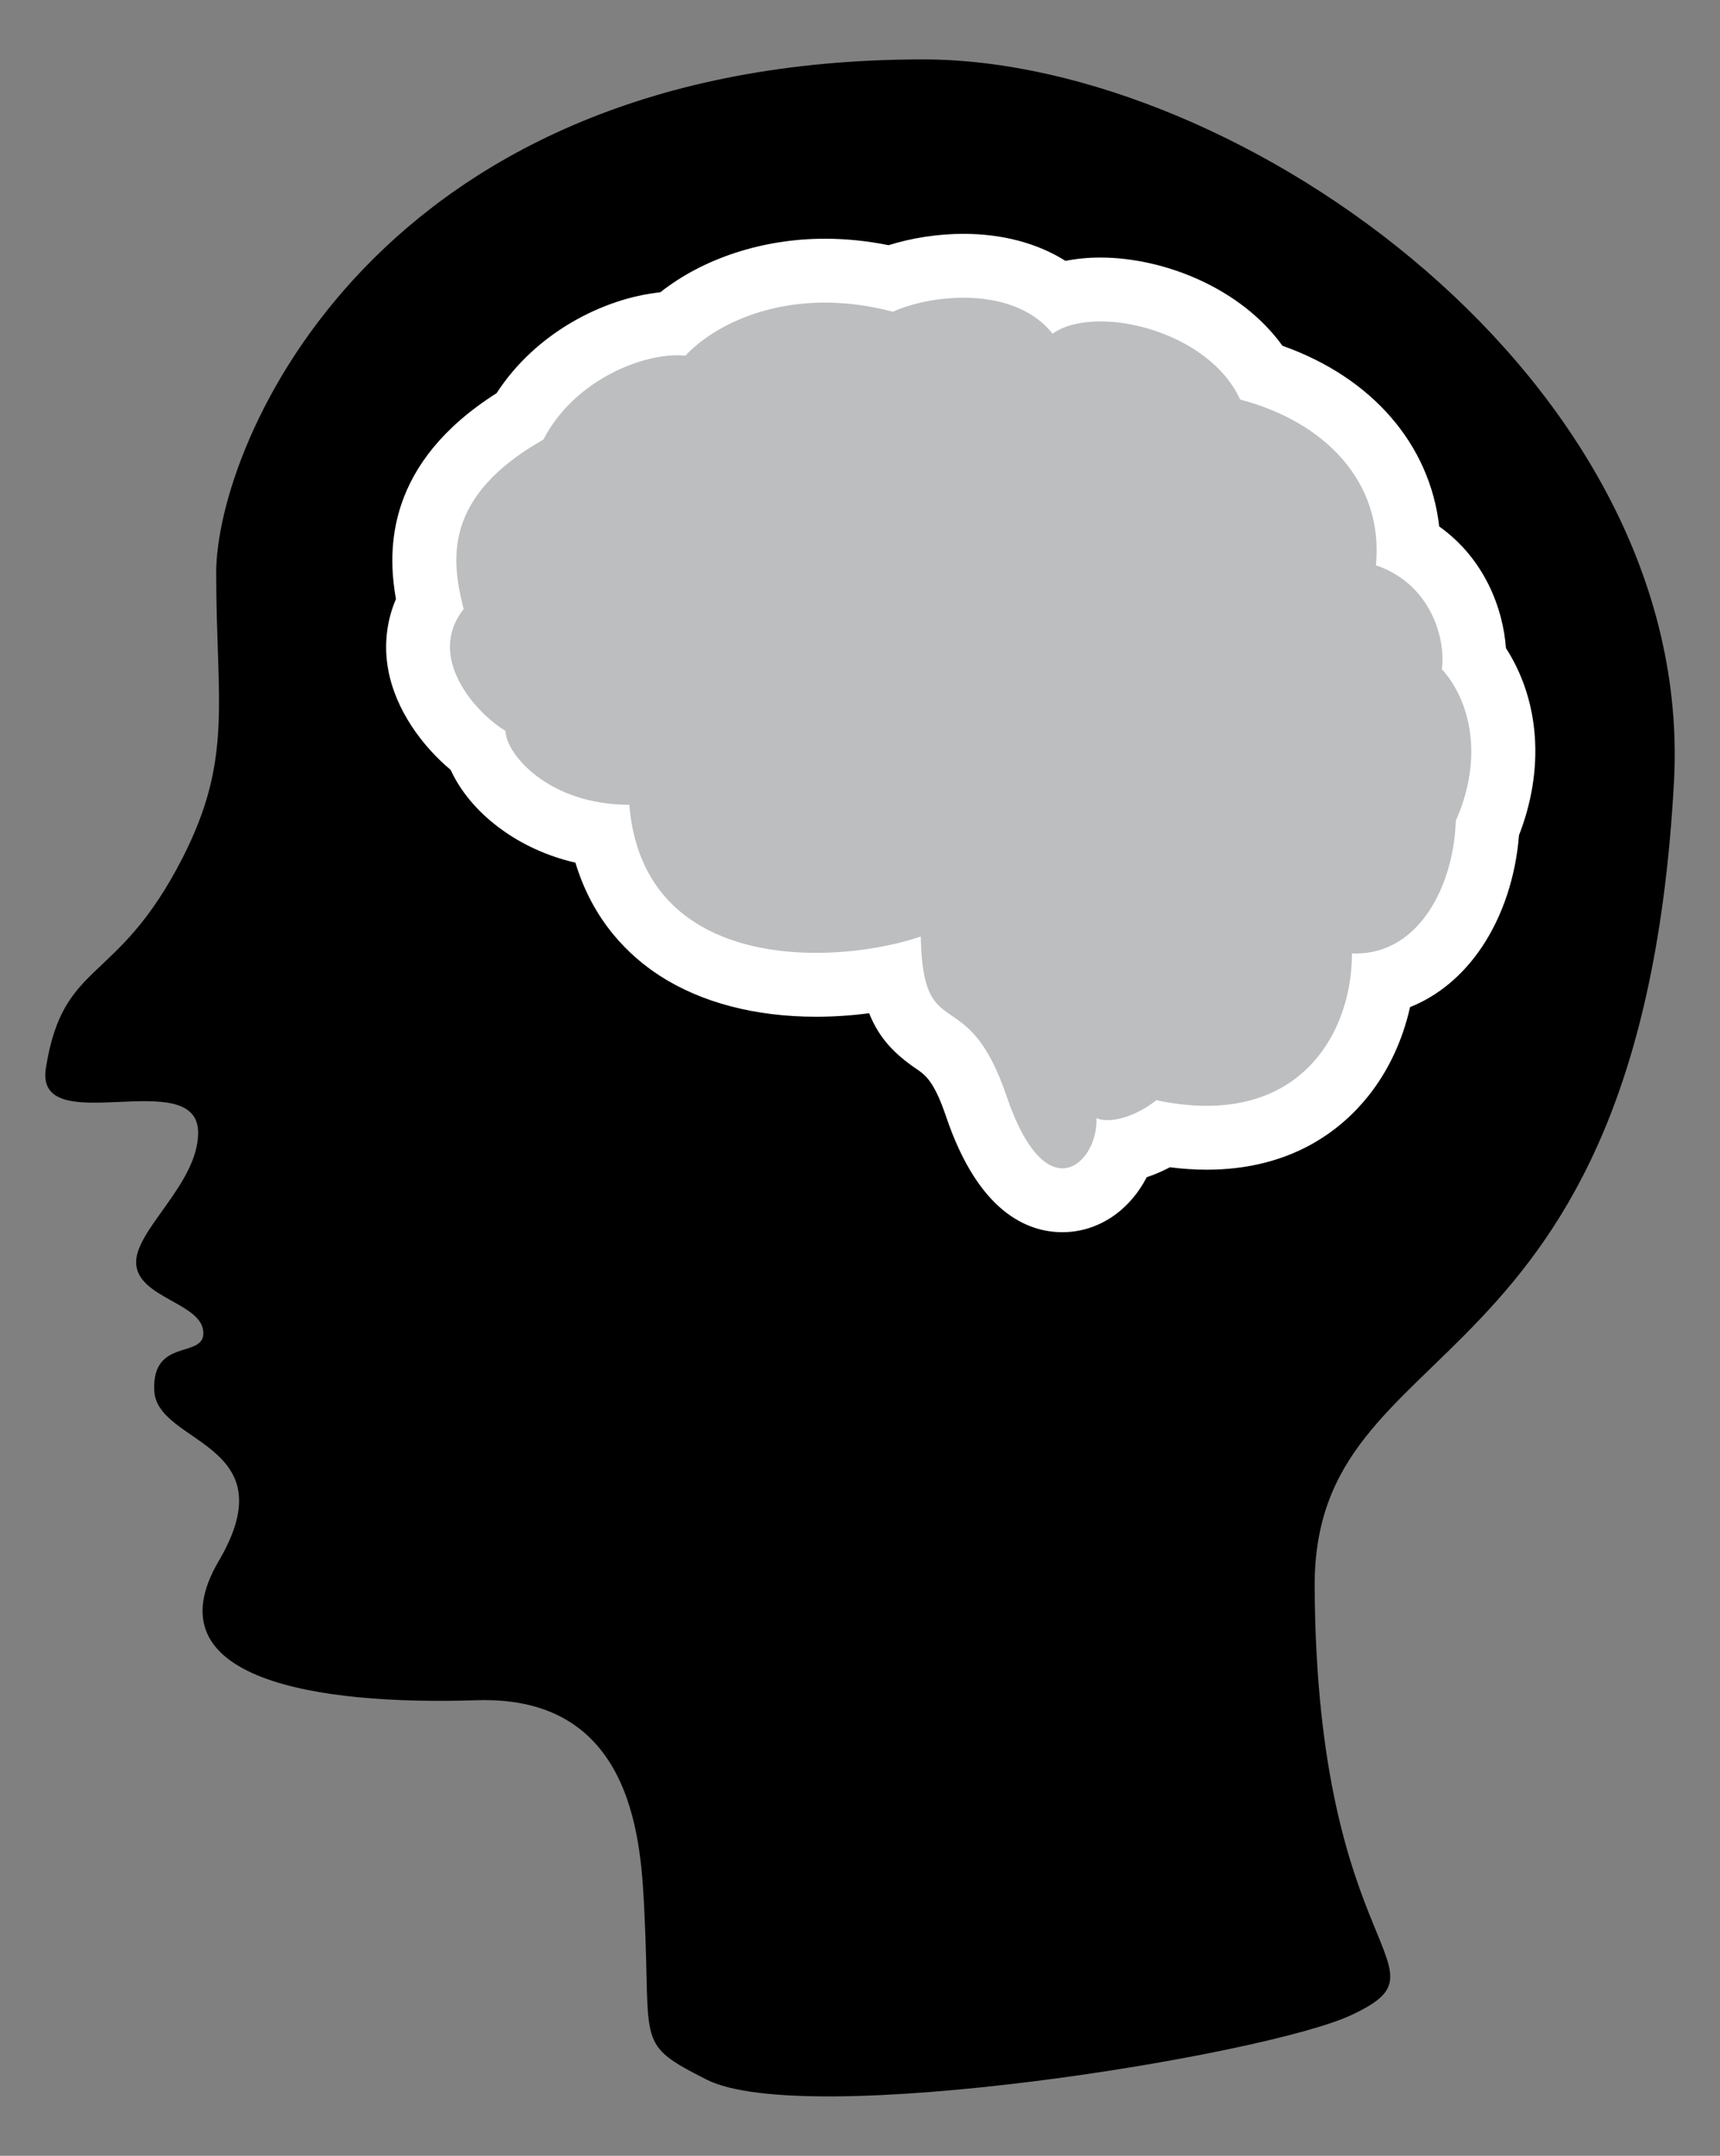 <?xml version="1.0" encoding="utf-8"?>
<!-- Generator: Adobe Illustrator 16.0.0, SVG Export Plug-In . SVG Version: 6.00 Build 0)  -->
<!DOCTYPE svg PUBLIC "-//W3C//DTD SVG 1.1//EN" "http://www.w3.org/Graphics/SVG/1.1/DTD/svg11.dtd">
<svg version="1.1" id="Calque_2" xmlns="http://www.w3.org/2000/svg" xmlns:xlink="http://www.w3.org/1999/xlink" x="0px" y="0px"
	 width="239.333px" height="300px" viewBox="0 0 239.333 300" enable-background="new 0 0 239.333 300" xml:space="preserve">
<rect x="0" y="0" width="239.333" height="300" fill="#808080" stroke="none"/>
<g>
	<path fill-rule="evenodd" clip-rule="evenodd" d="M128.451,8.268c44.161,0,107.493,44.825,104.478,100.528
		c-4.666,86.166-50.183,75.396-49.996,112.016c0.266,52.232,19.652,52.772,5.115,59.596c-12.074,5.667-76.011,15.968-89.753,8.976
		c-9.879-5.028-7.725-4.666-8.618-22.978c-0.457-9.386-1.08-30.519-23.337-29.801c-22.256,0.721-45.594-2.873-35.899-19.386
		c9.693-16.515-8.612-16.156-8.976-23.695c-0.36-7.54,7.179-4.313,6.821-8.26c-0.357-3.946-8.978-4.666-9.336-9.332
		c-0.357-4.666,8.618-11.128,8.618-18.31c0-9.644-22.799,1.253-21.184-8.979c2.41-15.272,9.869-11.33,19.029-29.283
		c7.061-13.836,4.67-21.692,4.67-39.646C30.082,61.763,52.337,8.268,128.451,8.268z"/>
	<g>
		<path fill="#BCBEC0" d="M147.837,167.027c-5.012,0-9.042-4.392-11.978-13.053c-2.164-6.382-4.068-7.687-5.911-8.948
			c-3.105-2.126-5-4.301-5.813-9.05c-3.408,0.69-7.066,1.066-10.58,1.067c-16.255,0-27.156-7.72-29.873-20.866
			c-9.245-1.253-15.535-6.835-17.286-11.786c-3.05-2.315-7.021-6.571-8.012-12c-0.545-2.992-0.071-5.886,1.372-8.481
			c-1.738-8.414-0.979-17.812,12.57-25.971c4.867-8.257,14.104-12.683,21.292-12.936c5.225-4.625,12.971-7.339,21.17-7.339
			c2.992,0,6.051,0.355,9.115,1.058c3.04-1.111,6.651-1.735,10.155-1.735c5.319,0,9.919,1.443,13.306,4.122
			c1.708-0.544,3.647-0.825,5.758-0.825c7.971,0,17.845,3.965,22.476,11.568c12.364,3.893,20.03,12.977,20.386,23.986
			c6.529,3.687,9.174,10.607,9.184,15.832c4.609,6.334,5.307,15.118,1.803,23.556c-0.566,9.792-5.651,19.464-14.682,21.512
			c-1.518,11.037-9.293,21.59-24.394,21.591c-1.904,0-3.905-0.172-5.97-0.512c-1.805,1.132-3.748,1.922-5.609,2.284
			c-0.555,1.616-1.42,3.097-2.526,4.255C152.145,166.079,150.03,167.027,147.837,167.027z"/>
		<path fill="#FFFFFF" d="M134.061,41.432c4.653,0,9.467,1.304,12.396,5.005c1.61-1.15,3.982-1.708,6.667-1.708
			c7.04,0,16.227,3.835,19.444,10.874c11.667,3.056,20,11.389,18.889,23.056c8.056,2.777,9.723,10.833,9.167,14.444
			c4.444,5,5.556,13.056,1.944,21.111c-0.271,8.98-5.076,18.475-13.89,18.475c-0.184,0-0.368-0.004-0.555-0.012
			c0,9.815-5.701,21.208-20.228,21.208c-2.138,0-4.465-0.247-6.995-0.781c-2.151,1.722-4.805,2.776-6.795,2.776
			c-0.578,0-1.101-0.089-1.538-0.276c0.151,3.325-1.918,6.979-4.731,6.979c-2.357,0-5.236-2.564-7.769-10.035
			c-5.556-16.389-11.667-6.667-11.944-22.222c-3.745,1.275-9.038,2.274-14.568,2.274c-11.788,0-24.664-4.536-25.988-20.607
			c-11.389,0-17.222-7.222-17.222-10.278c-4.167-2.5-11.111-10.278-5.833-16.944c-1.667-6.667-3.056-15.556,11.111-23.611
			c4.15-8.041,13.183-11.722,18.641-11.722c0.387,0,0.755,0.019,1.104,0.055c3.544-3.771,10.419-7.383,19.422-7.383
			c2.936,0,6.098,0.384,9.445,1.272C126.706,42.27,130.332,41.432,134.061,41.432 M134.061,32.543
			c-3.533,0-7.183,0.562-10.416,1.578c-2.971-0.598-5.938-0.9-8.854-0.9c-8.667,0-16.945,2.737-22.917,7.456
			c-7.878,0.823-17.316,5.6-22.772,14.035c-15.289,9.696-15.267,21.623-14.005,28.642c-1.313,3.078-1.699,6.453-1.082,9.836
			c1.022,5.608,4.739,10.639,8.696,13.951c1.304,2.872,3.579,5.645,6.603,7.94c2.383,1.809,5.94,3.856,10.754,4.97
			c2.457,8.156,7.49,12.985,11.743,15.736c5.767,3.731,13.287,5.703,21.747,5.703c2.431,0,4.929-0.167,7.383-0.484
			c1.394,3.518,3.603,5.708,6.498,7.69c1.354,0.927,2.524,1.728,4.213,6.707c4.502,13.282,11.287,16.07,16.187,16.07
			c3.419,0,6.675-1.437,9.167-4.045c1.01-1.057,1.868-2.277,2.554-3.606c1.092-0.364,2.179-0.83,3.236-1.385
			c1.747,0.225,3.454,0.338,5.103,0.338c11.854,0,18.788-5.59,22.518-10.279c2.792-3.51,4.761-7.747,5.785-12.344
			c3.935-1.576,7.367-4.426,10.018-8.391c2.892-4.326,4.69-9.784,5.142-15.527c3.591-9.192,2.89-18.749-1.813-26.036
			c-0.406-5.557-2.995-12.461-9.287-16.934c-1.299-11.397-9.305-20.715-21.813-25.146c-5.807-8.075-16.571-12.276-25.321-12.276
			c-1.706,0-3.335,0.156-4.866,0.461C144.356,33.849,139.502,32.543,134.061,32.543L134.061,32.543z"/>
	</g>
</g>
</svg>
